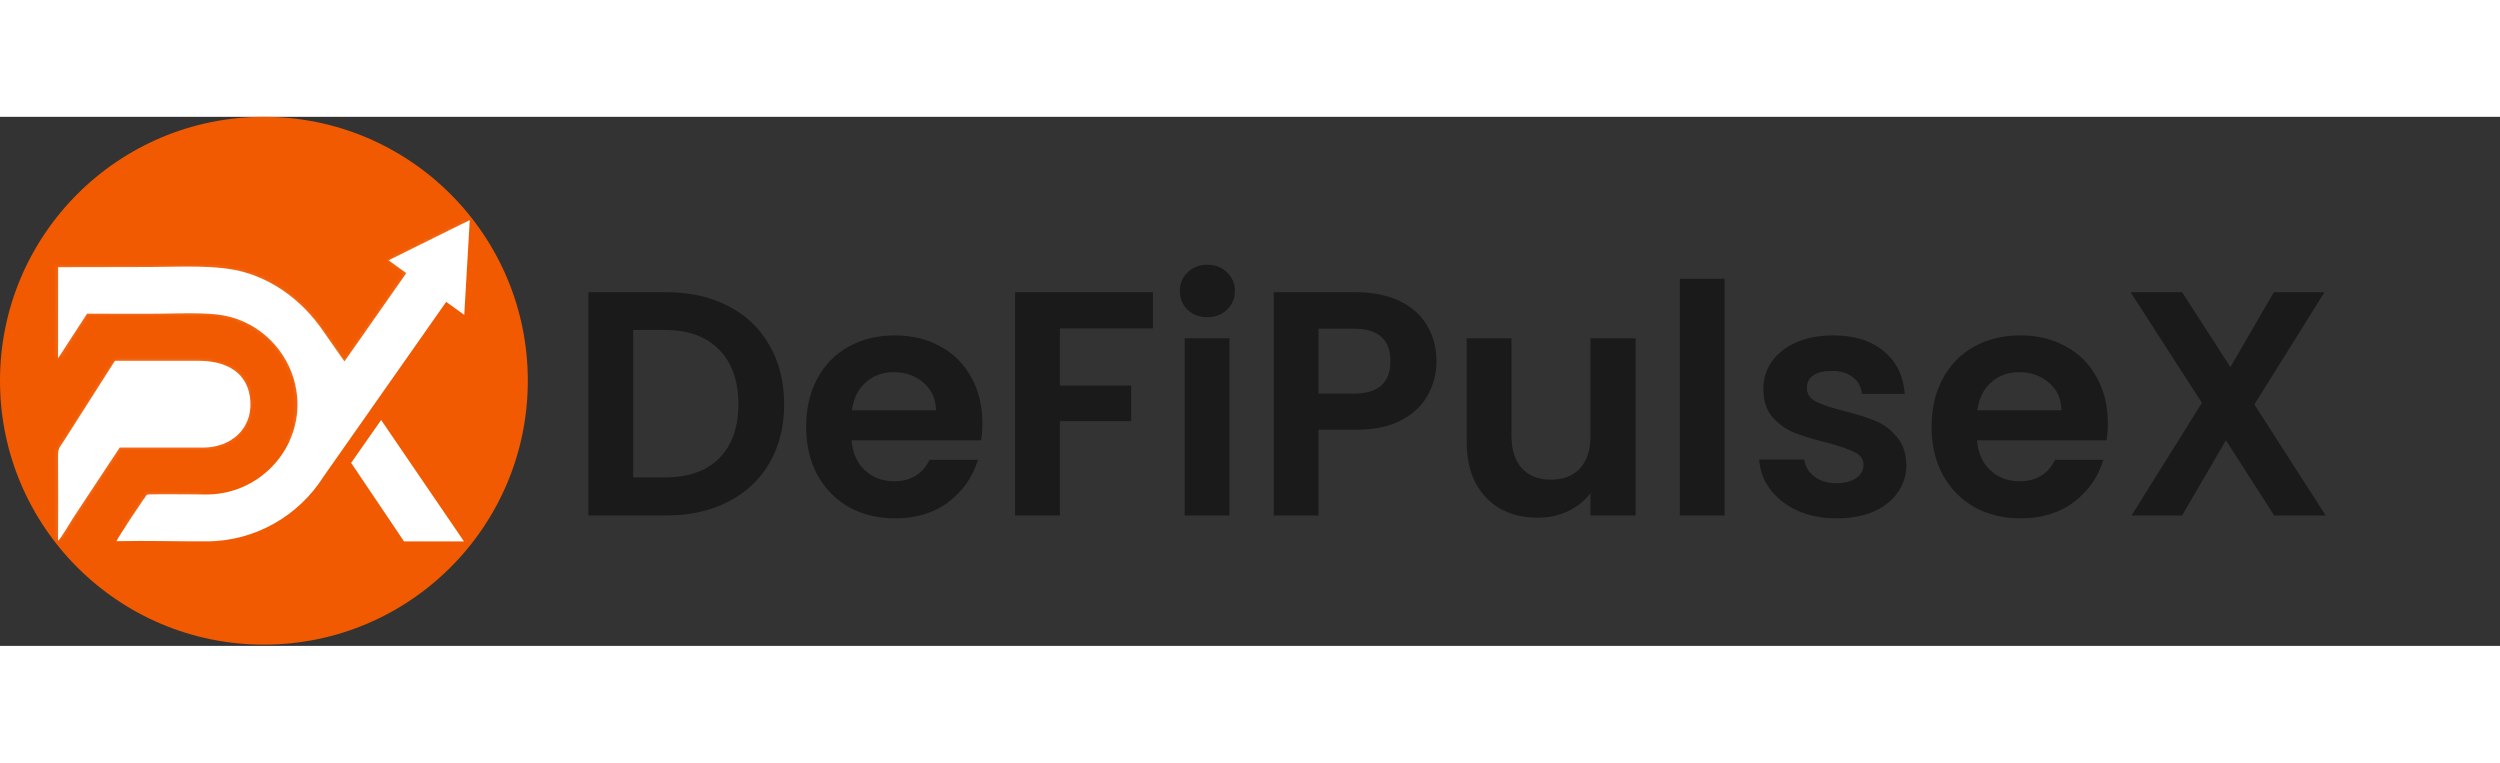 <svg width="177" height="54" viewBox="0 0 671 142" fill="none" xmlns="http://www.w3.org/2000/svg">
<rect x="0" y="0" width="671" height="142" fill="#333333" stroke="none"/>
<g clip-path="url(#clip0_58_2)">
<path d="M178.871 47.077C185.167 47.077 190.69 48.307 195.44 50.768C200.248 53.229 203.939 56.749 206.515 61.328C209.147 65.849 210.464 71.115 210.464 77.124C210.464 83.134 209.147 88.399 206.515 92.921C203.939 97.385 200.248 100.847 195.44 103.308C190.69 105.769 185.167 107 178.871 107H157.924V47.077H178.871ZM178.442 96.784C184.737 96.784 189.602 95.067 193.036 91.633C196.47 88.199 198.187 83.363 198.187 77.124C198.187 70.886 196.47 66.021 193.036 62.53C189.602 58.981 184.737 57.207 178.442 57.207H169.943V96.784H178.442ZM263.673 82.189C263.673 83.906 263.559 85.452 263.33 86.825H228.561C228.847 90.259 230.049 92.949 232.166 94.895C234.284 96.841 236.888 97.814 239.979 97.814C244.443 97.814 247.619 95.897 249.508 92.062H262.472C261.098 96.641 258.465 100.418 254.573 103.394C250.681 106.313 245.902 107.773 240.236 107.773C235.658 107.773 231.537 106.771 227.874 104.768C224.268 102.707 221.435 99.817 219.375 96.097C217.372 92.377 216.37 88.084 216.37 83.219C216.37 78.297 217.372 73.976 219.375 70.256C221.378 66.536 224.182 63.674 227.788 61.671C231.394 59.668 235.543 58.666 240.236 58.666C244.758 58.666 248.793 59.639 252.341 61.585C255.947 63.531 258.723 66.307 260.669 69.913C262.672 73.461 263.673 77.553 263.673 82.189ZM251.225 78.755C251.168 75.665 250.052 73.204 247.877 71.372C245.702 69.484 243.041 68.539 239.893 68.539C236.917 68.539 234.399 69.455 232.338 71.286C230.335 73.061 229.104 75.55 228.647 78.755H251.225ZM309.448 47.077V56.778H284.465V72.145H303.61V81.674H284.465V107H272.446V47.077H309.448ZM324.066 53.773C321.948 53.773 320.174 53.115 318.743 51.798C317.369 50.425 316.682 48.736 316.682 46.733C316.682 44.73 317.369 43.07 318.743 41.754C320.174 40.38 321.948 39.694 324.066 39.694C326.183 39.694 327.929 40.38 329.302 41.754C330.733 43.07 331.449 44.73 331.449 46.733C331.449 48.736 330.733 50.425 329.302 51.798C327.929 53.115 326.183 53.773 324.066 53.773ZM329.989 59.439V107H317.97V59.439H329.989ZM385.562 65.62C385.562 68.825 384.789 71.83 383.244 74.635C381.756 77.439 379.38 79.7 376.118 81.417C372.913 83.134 368.85 83.992 363.927 83.992H353.883V107H341.864V47.077H363.927C368.563 47.077 372.512 47.878 375.775 49.48C379.037 51.083 381.469 53.286 383.072 56.091C384.732 58.895 385.562 62.072 385.562 65.62ZM363.412 74.291C366.732 74.291 369.193 73.547 370.795 72.059C372.398 70.514 373.199 68.368 373.199 65.62C373.199 59.782 369.937 56.864 363.412 56.864H353.883V74.291H363.412ZM438.995 59.439V107H426.89V100.991C425.344 103.051 423.313 104.682 420.794 105.884C418.333 107.029 415.643 107.601 412.724 107.601C409.004 107.601 405.713 106.828 402.852 105.283C399.99 103.68 397.729 101.363 396.07 98.329C394.467 95.239 393.666 91.576 393.666 87.34V59.439H405.685V85.623C405.685 89.401 406.629 92.32 408.518 94.38C410.406 96.383 412.982 97.385 416.244 97.385C419.564 97.385 422.168 96.383 424.057 94.38C425.945 92.32 426.89 89.401 426.89 85.623V59.439H438.995ZM462.872 43.471V107H450.853V43.471H462.872ZM492.947 107.773C489.055 107.773 485.564 107.086 482.474 105.712C479.383 104.281 476.922 102.364 475.09 99.96C473.316 97.556 472.343 94.895 472.172 91.976H484.276C484.505 93.808 485.392 95.324 486.938 96.526C488.54 97.728 490.515 98.329 492.861 98.329C495.151 98.329 496.925 97.871 498.184 96.956C499.5 96.04 500.159 94.867 500.159 93.436C500.159 91.89 499.357 90.746 497.755 90.002C496.21 89.2 493.72 88.342 490.286 87.426C486.737 86.568 483.819 85.681 481.529 84.765C479.297 83.849 477.351 82.447 475.691 80.558C474.089 78.669 473.288 76.123 473.288 72.918C473.288 70.285 474.032 67.881 475.52 65.706C477.065 63.531 479.24 61.814 482.044 60.555C484.906 59.296 488.254 58.666 492.089 58.666C497.755 58.666 502.276 60.097 505.653 62.959C509.03 65.763 510.89 69.569 511.233 74.377H499.729C499.558 72.488 498.756 71 497.326 69.913C495.952 68.768 494.092 68.196 491.745 68.196C489.57 68.196 487.882 68.596 486.68 69.398C485.536 70.199 484.963 71.315 484.963 72.746C484.963 74.348 485.764 75.579 487.367 76.437C488.97 77.239 491.459 78.069 494.836 78.927C498.27 79.785 501.103 80.673 503.335 81.588C505.567 82.504 507.485 83.935 509.087 85.881C510.747 87.77 511.605 90.288 511.663 93.436C511.663 96.183 510.89 98.644 509.345 100.819C507.857 102.994 505.682 104.711 502.82 105.97C500.016 107.172 496.725 107.773 492.947 107.773ZM565.741 82.189C565.741 83.906 565.627 85.452 565.398 86.825H530.629C530.915 90.259 532.117 92.949 534.234 94.895C536.352 96.841 538.956 97.814 542.047 97.814C546.511 97.814 549.687 95.897 551.576 92.062H564.539C563.166 96.641 560.533 100.418 556.641 103.394C552.749 106.313 547.97 107.773 542.304 107.773C537.726 107.773 533.605 106.771 529.942 104.768C526.336 102.707 523.503 99.817 521.443 96.097C519.44 92.377 518.438 88.084 518.438 83.219C518.438 78.297 519.44 73.976 521.443 70.256C523.446 66.536 526.25 63.674 529.856 61.671C533.462 59.668 537.611 58.666 542.304 58.666C546.826 58.666 550.861 59.639 554.409 61.585C558.015 63.531 560.791 66.307 562.737 69.913C564.74 73.461 565.741 77.553 565.741 82.189ZM553.293 78.755C553.236 75.665 552.12 73.204 549.945 71.372C547.77 69.484 545.109 68.539 541.961 68.539C538.985 68.539 536.466 69.455 534.406 71.286C532.403 73.061 531.172 75.55 530.715 78.755H553.293ZM610.399 107L597.436 86.825L585.675 107H572.11L590.997 76.781L571.853 47.077H585.675L598.638 67.166L610.314 47.077H623.878L605.077 77.21L624.221 107H610.399Z" fill="#1A1A1A"/>
<path d="M70.833 141.665C109.952 141.665 141.665 109.952 141.665 70.833C141.665 31.713 109.952 0 70.833 0C31.713 0 0 31.713 0 70.833C0 109.952 31.713 141.665 70.833 141.665Z" fill="#F15A01"/>
<path fill-rule="evenodd" clip-rule="evenodd" d="M119.761 49.666L123.929 52.672L124.605 53.16L124.697 51.574L124.834 49.235L125.266 41.791L126.085 27.714L115.266 33.07L104.291 38.504L109.062 41.945L92.45 65.657L86.412 57.034C81.308 49.745 74.094 44.166 65.654 41.725C58.337 39.609 48.161 40.31 40.092 40.31L15.606 40.359L15.587 64.802L23.366 52.831L39.544 52.858C45.321 52.886 52.606 52.447 58.163 53.037C68.449 54.131 76.175 61.502 78.795 70.187C83.556 85.967 71.491 101.157 55.787 101.358C53.712 101.385 39.89 101.185 39.423 101.419C39.277 101.493 31.296 113.349 31.268 113.897C40.184 113.722 46.658 113.979 55.6 113.946C68.607 113.898 80.317 106.946 86.885 96.488L119.761 49.666ZM102.294 81.371L94.246 92.884L108.43 113.949H124.527L102.295 81.371H102.294ZM17.155 86.973C16.216 88.501 15.566 88.771 15.582 90.994C15.636 98.566 15.639 106.207 15.582 113.779C16.128 113.53 19.128 108.434 19.687 107.573L32.124 88.769L54.506 88.771C61.75 88.778 67.547 84.005 67.208 76.581C66.841 68.546 60.605 65.49 53.411 65.491L30.843 65.488L17.155 86.974V86.973Z" fill="white"/>
<mask id="mask0_58_2" style="mask-type:luminance" maskUnits="userSpaceOnUse" x="15" y="27" width="112" height="87">
<path d="M119.761 49.666L123.929 52.672L124.605 53.16L124.697 51.574L124.834 49.235L125.266 41.791L126.085 27.714L115.266 33.07L104.291 38.504L109.062 41.945L92.45 65.657L86.412 57.034C81.308 49.745 74.094 44.166 65.654 41.725C58.337 39.609 48.161 40.31 40.092 40.31L15.606 40.359L15.587 64.802L23.366 52.831L39.544 52.858C45.321 52.886 52.606 52.447 58.163 53.037C68.449 54.131 76.175 61.502 78.795 70.187C83.556 85.967 71.491 101.157 55.787 101.358C53.712 101.385 39.89 101.185 39.423 101.419C39.277 101.493 31.296 113.349 31.268 113.897C40.184 113.722 46.658 113.979 55.6 113.946C68.607 113.898 80.317 106.946 86.885 96.488L119.761 49.666ZM102.294 81.371L94.246 92.884L108.43 113.949H124.527L102.295 81.371H102.294ZM17.155 86.973C16.216 88.501 15.566 88.771 15.582 90.994C15.636 98.566 15.639 106.207 15.582 113.779C16.128 113.53 19.128 108.434 19.687 107.573L32.124 88.769L54.506 88.771C61.75 88.778 67.547 84.005 67.208 76.581C66.841 68.546 60.605 65.49 53.411 65.491L30.843 65.488L17.155 86.974V86.973Z" fill="white"/>
</mask>
<g mask="url(#mask0_58_2)">
<path fill-rule="evenodd" clip-rule="evenodd" d="M4.466 27.092H125.109C106.855 77.165 60.963 103.054 4.466 119.665V27.092Z" fill="white" fill-opacity="0.2"/>
</g>
</g>
<defs>
<clipPath id="clip0_58_2">
<rect width="671" height="142" fill="white"/>
</clipPath>
</defs>
</svg>
